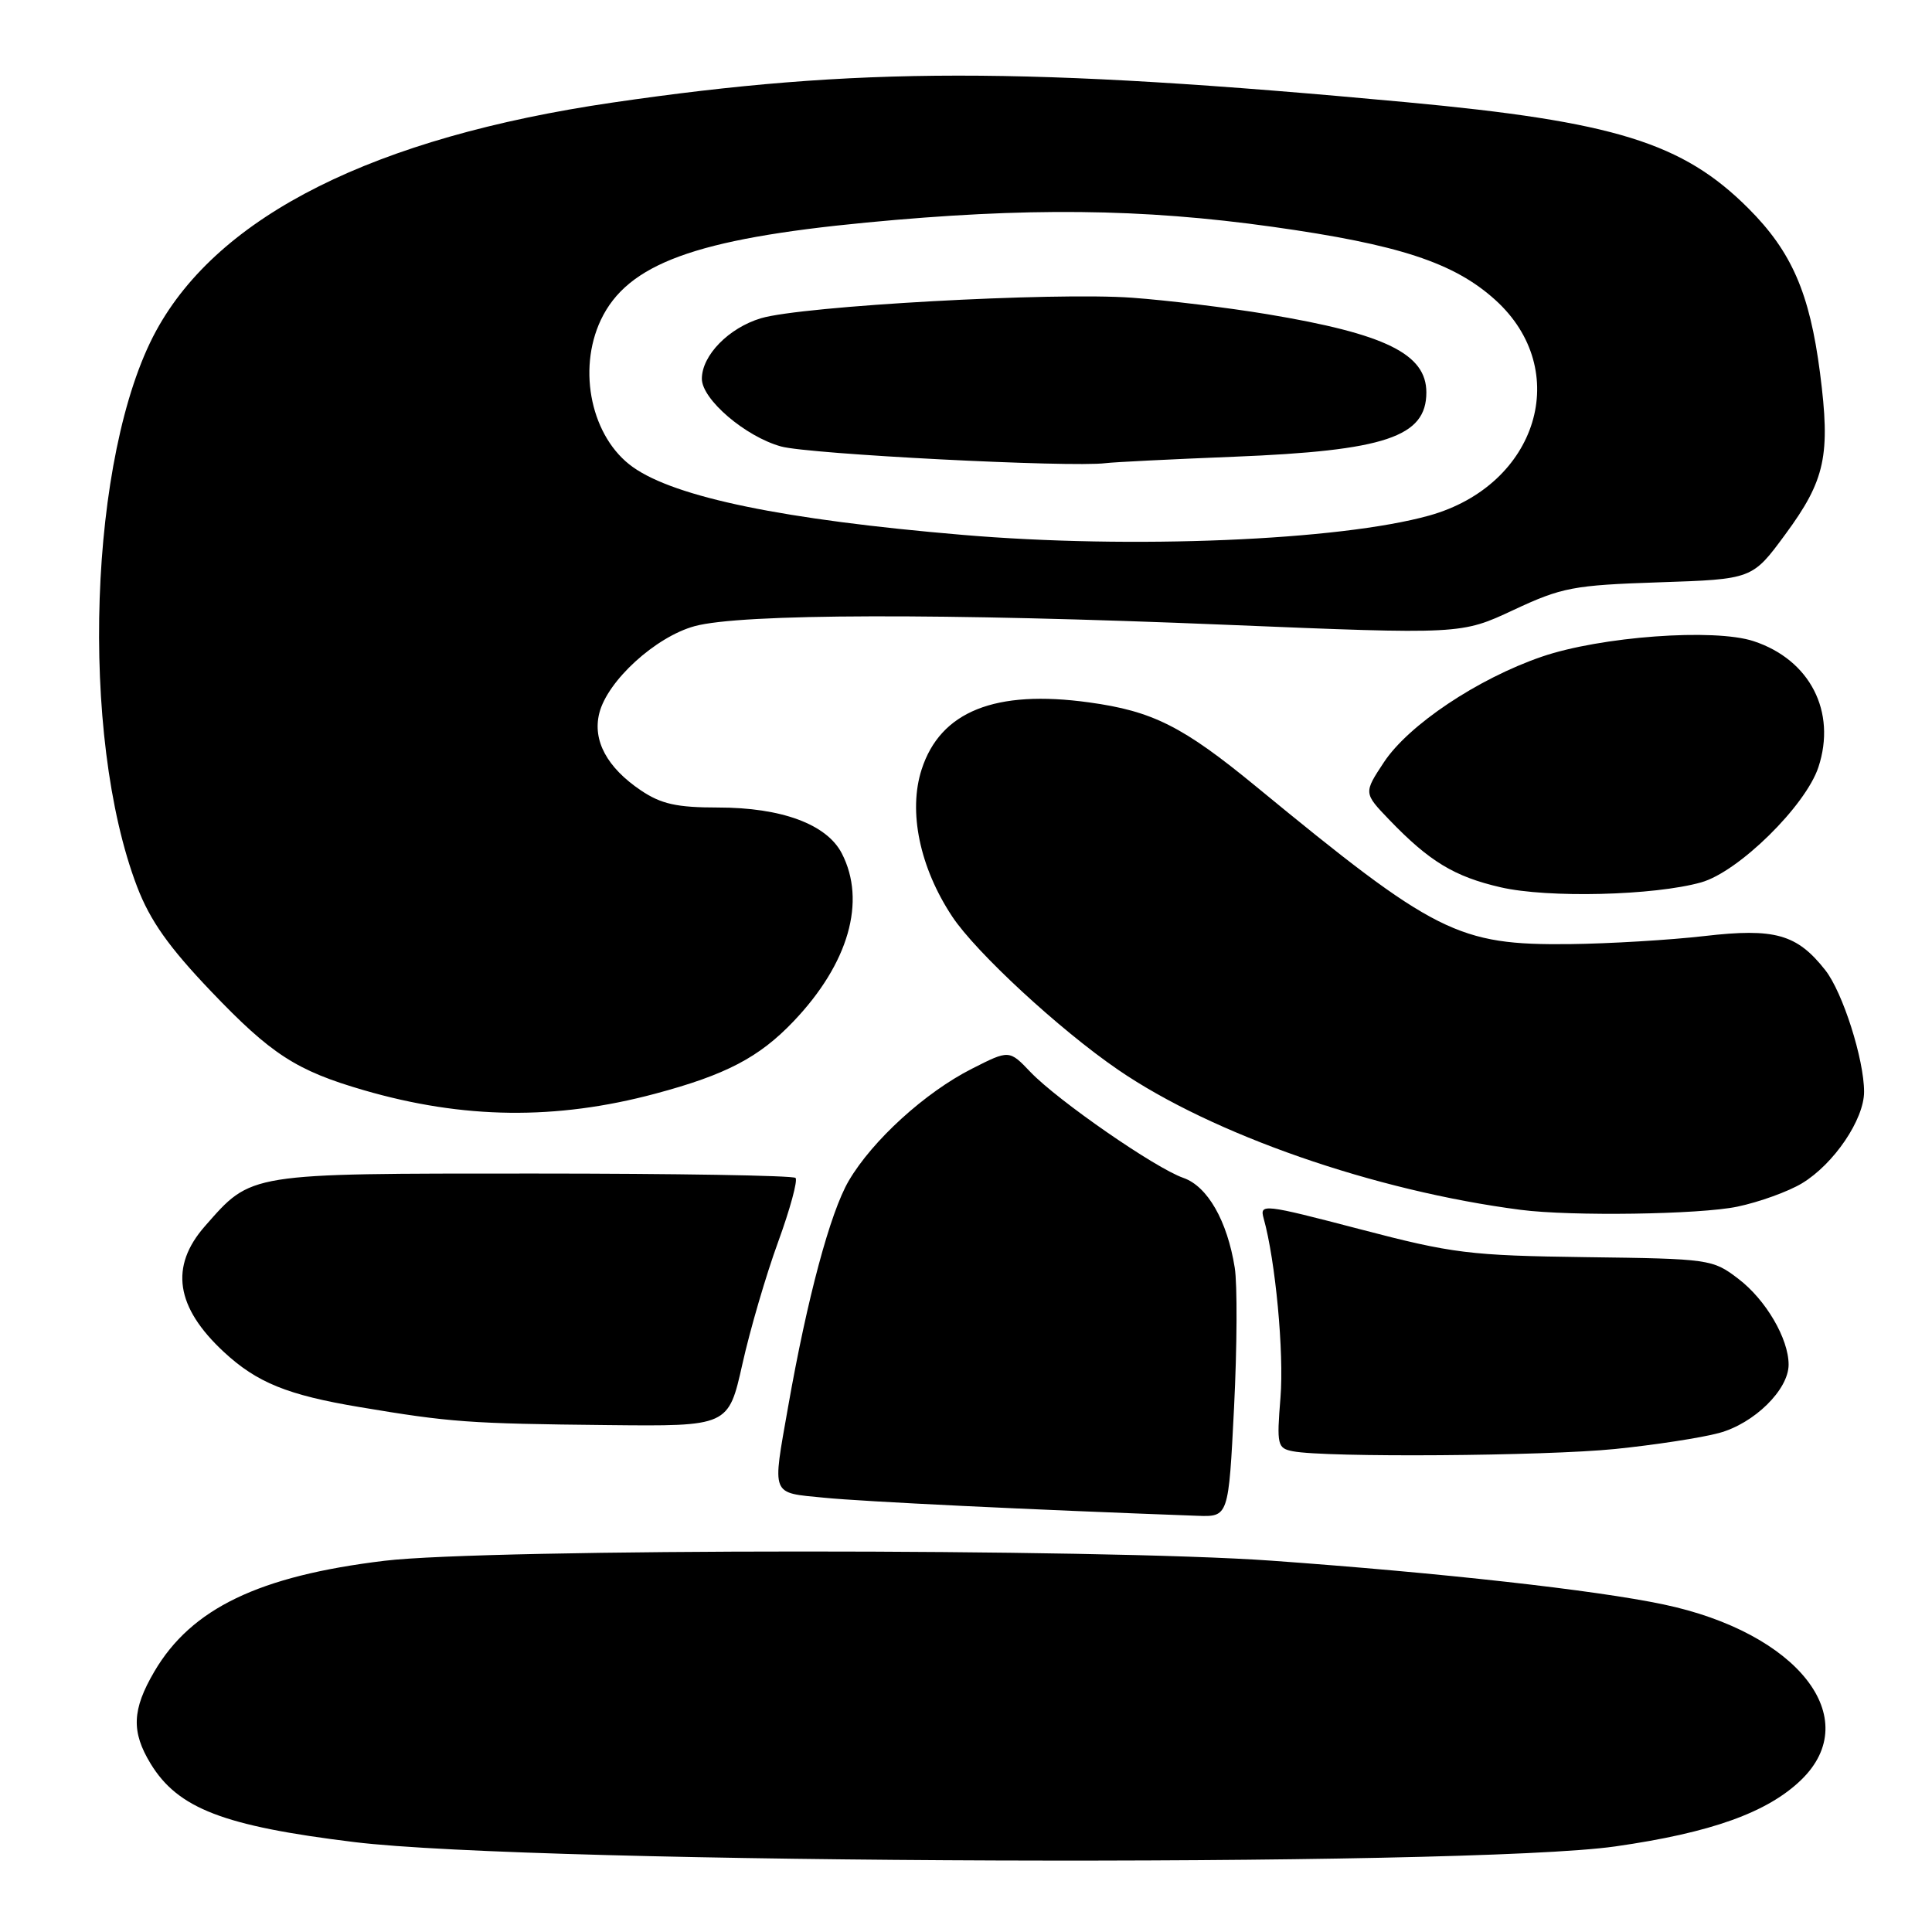 <?xml version="1.0" encoding="UTF-8" standalone="no"?>
<!DOCTYPE svg PUBLIC "-//W3C//DTD SVG 1.1//EN" "http://www.w3.org/Graphics/SVG/1.1/DTD/svg11.dtd" >
<svg xmlns="http://www.w3.org/2000/svg" xmlns:xlink="http://www.w3.org/1999/xlink" version="1.1" viewBox="0 0 256 256">
 <g >
 <path fill="currentColor"
d=" M 214.03 244.66 C 226.71 242.85 234.20 240.17 238.67 235.84 C 247.11 227.66 238.20 216.33 220.40 212.59 C 211.38 210.69 190.92 208.41 168.50 206.80 C 145.80 205.17 64.48 205.18 50.96 206.81 C 34.31 208.82 25.35 213.13 20.45 221.49 C 17.49 226.54 17.38 229.46 19.96 233.70 C 23.58 239.63 29.60 241.96 46.91 244.08 C 70.86 247.03 194.43 247.45 214.03 244.66 Z  M 163.52 186.47 C 163.92 178.47 163.96 170.16 163.61 167.98 C 162.62 161.77 160.01 157.20 156.81 156.08 C 153.09 154.79 140.20 145.86 136.56 142.07 C 133.73 139.10 133.73 139.10 128.77 141.62 C 122.59 144.75 115.60 151.11 112.46 156.47 C 110.01 160.66 106.96 172.02 104.43 186.40 C 102.32 198.39 102.06 197.75 109.25 198.46 C 114.36 198.97 136.45 200.04 158.65 200.85 C 162.79 201.00 162.79 201.00 163.52 186.47 Z  M 214.00 192.00 C 219.22 191.47 225.42 190.52 227.78 189.88 C 232.44 188.62 237.00 184.14 237.00 180.82 C 237.00 177.38 233.98 172.22 230.34 169.45 C 226.94 166.85 226.53 166.79 210.18 166.58 C 194.74 166.37 192.51 166.10 180.18 162.87 C 167.39 159.53 166.89 159.47 167.44 161.44 C 169.01 167.05 170.15 179.23 169.67 185.19 C 169.16 191.48 169.26 191.90 171.31 192.30 C 175.66 193.15 204.72 192.94 214.00 192.00 Z  M 98.37 180.75 C 99.38 176.21 101.51 168.93 103.10 164.58 C 104.69 160.22 105.73 156.39 105.41 156.08 C 105.09 155.76 89.46 155.50 70.67 155.50 C 32.64 155.50 33.39 155.38 27.15 162.48 C 22.46 167.82 23.27 173.21 29.66 179.14 C 34.04 183.20 38.09 184.85 47.68 186.45 C 59.66 188.46 62.08 188.64 80.51 188.83 C 96.52 189.00 96.52 189.00 98.37 180.75 Z  M 230.20 159.89 C 233.12 159.28 236.98 157.88 238.78 156.79 C 243.01 154.23 247.00 148.33 247.00 144.67 C 247.00 140.37 244.17 131.48 241.86 128.55 C 238.11 123.78 235.18 122.95 225.86 124.03 C 221.26 124.56 213.22 125.04 208.00 125.10 C 193.18 125.25 190.20 123.75 166.43 104.21 C 156.73 96.24 152.74 94.23 144.30 93.07 C 131.87 91.35 124.60 94.26 122.12 101.96 C 120.32 107.52 121.87 114.95 126.17 121.44 C 129.31 126.19 140.40 136.44 148.14 141.74 C 160.66 150.33 182.12 157.80 201.50 160.31 C 208.20 161.18 225.23 160.93 230.20 159.89 Z  M 86.82 144.92 C 96.19 142.42 100.60 140.11 105.15 135.33 C 112.45 127.67 114.82 119.42 111.54 113.07 C 109.54 109.21 103.56 107.00 95.13 107.00 C 89.68 107.00 87.61 106.54 84.92 104.73 C 80.43 101.70 78.50 98.12 79.41 94.50 C 80.49 90.20 86.86 84.39 92.04 82.97 C 98.14 81.30 124.89 81.23 162.56 82.79 C 193.62 84.07 193.62 84.07 200.56 80.82 C 206.96 77.83 208.46 77.54 219.84 77.16 C 232.19 76.75 232.19 76.75 236.56 70.81 C 241.87 63.60 242.57 60.34 241.16 49.40 C 239.79 38.83 237.41 33.35 231.67 27.61 C 222.96 18.90 213.94 16.11 186.32 13.54 C 135.65 8.83 113.61 8.85 81.17 13.59 C 49.64 18.21 29.02 28.52 20.68 43.85 C 11.77 60.22 10.50 97.45 18.17 117.50 C 19.89 121.99 22.35 125.47 27.95 131.34 C 35.94 139.71 39.26 141.86 48.22 144.46 C 61.40 148.29 73.67 148.44 86.82 144.92 Z  M 225.41 116.92 C 230.37 115.52 239.25 106.79 240.95 101.65 C 243.37 94.30 239.83 87.42 232.37 84.96 C 227.14 83.23 212.08 84.34 204.28 87.02 C 195.79 89.94 186.66 96.05 183.39 100.98 C 180.68 105.08 180.68 105.08 184.09 108.63 C 189.39 114.14 192.71 116.16 198.84 117.57 C 205.12 119.02 219.18 118.67 225.41 116.92 Z  M 127.50 70.87 C 103.89 68.87 89.53 65.91 83.87 61.90 C 78.39 58.02 76.45 49.08 79.62 42.38 C 83.15 34.96 92.15 31.66 114.79 29.49 C 135.96 27.46 151.30 27.62 168.60 30.05 C 185.35 32.40 192.66 34.80 198.12 39.73 C 208.43 49.04 203.77 64.28 189.39 68.31 C 177.50 71.63 149.90 72.78 127.50 70.87 Z  M 163.50 60.52 C 183.54 59.72 189.00 57.89 189.00 52.00 C 189.00 46.90 183.60 44.24 167.90 41.63 C 162.73 40.77 154.68 39.79 150.00 39.45 C 139.61 38.69 106.28 40.54 100.83 42.17 C 96.56 43.45 93.00 47.09 93.00 50.19 C 93.00 52.92 98.78 57.86 103.50 59.16 C 107.16 60.18 141.84 61.96 146.50 61.37 C 147.60 61.23 155.25 60.85 163.50 60.52 Z "/>
</g>
</svg>